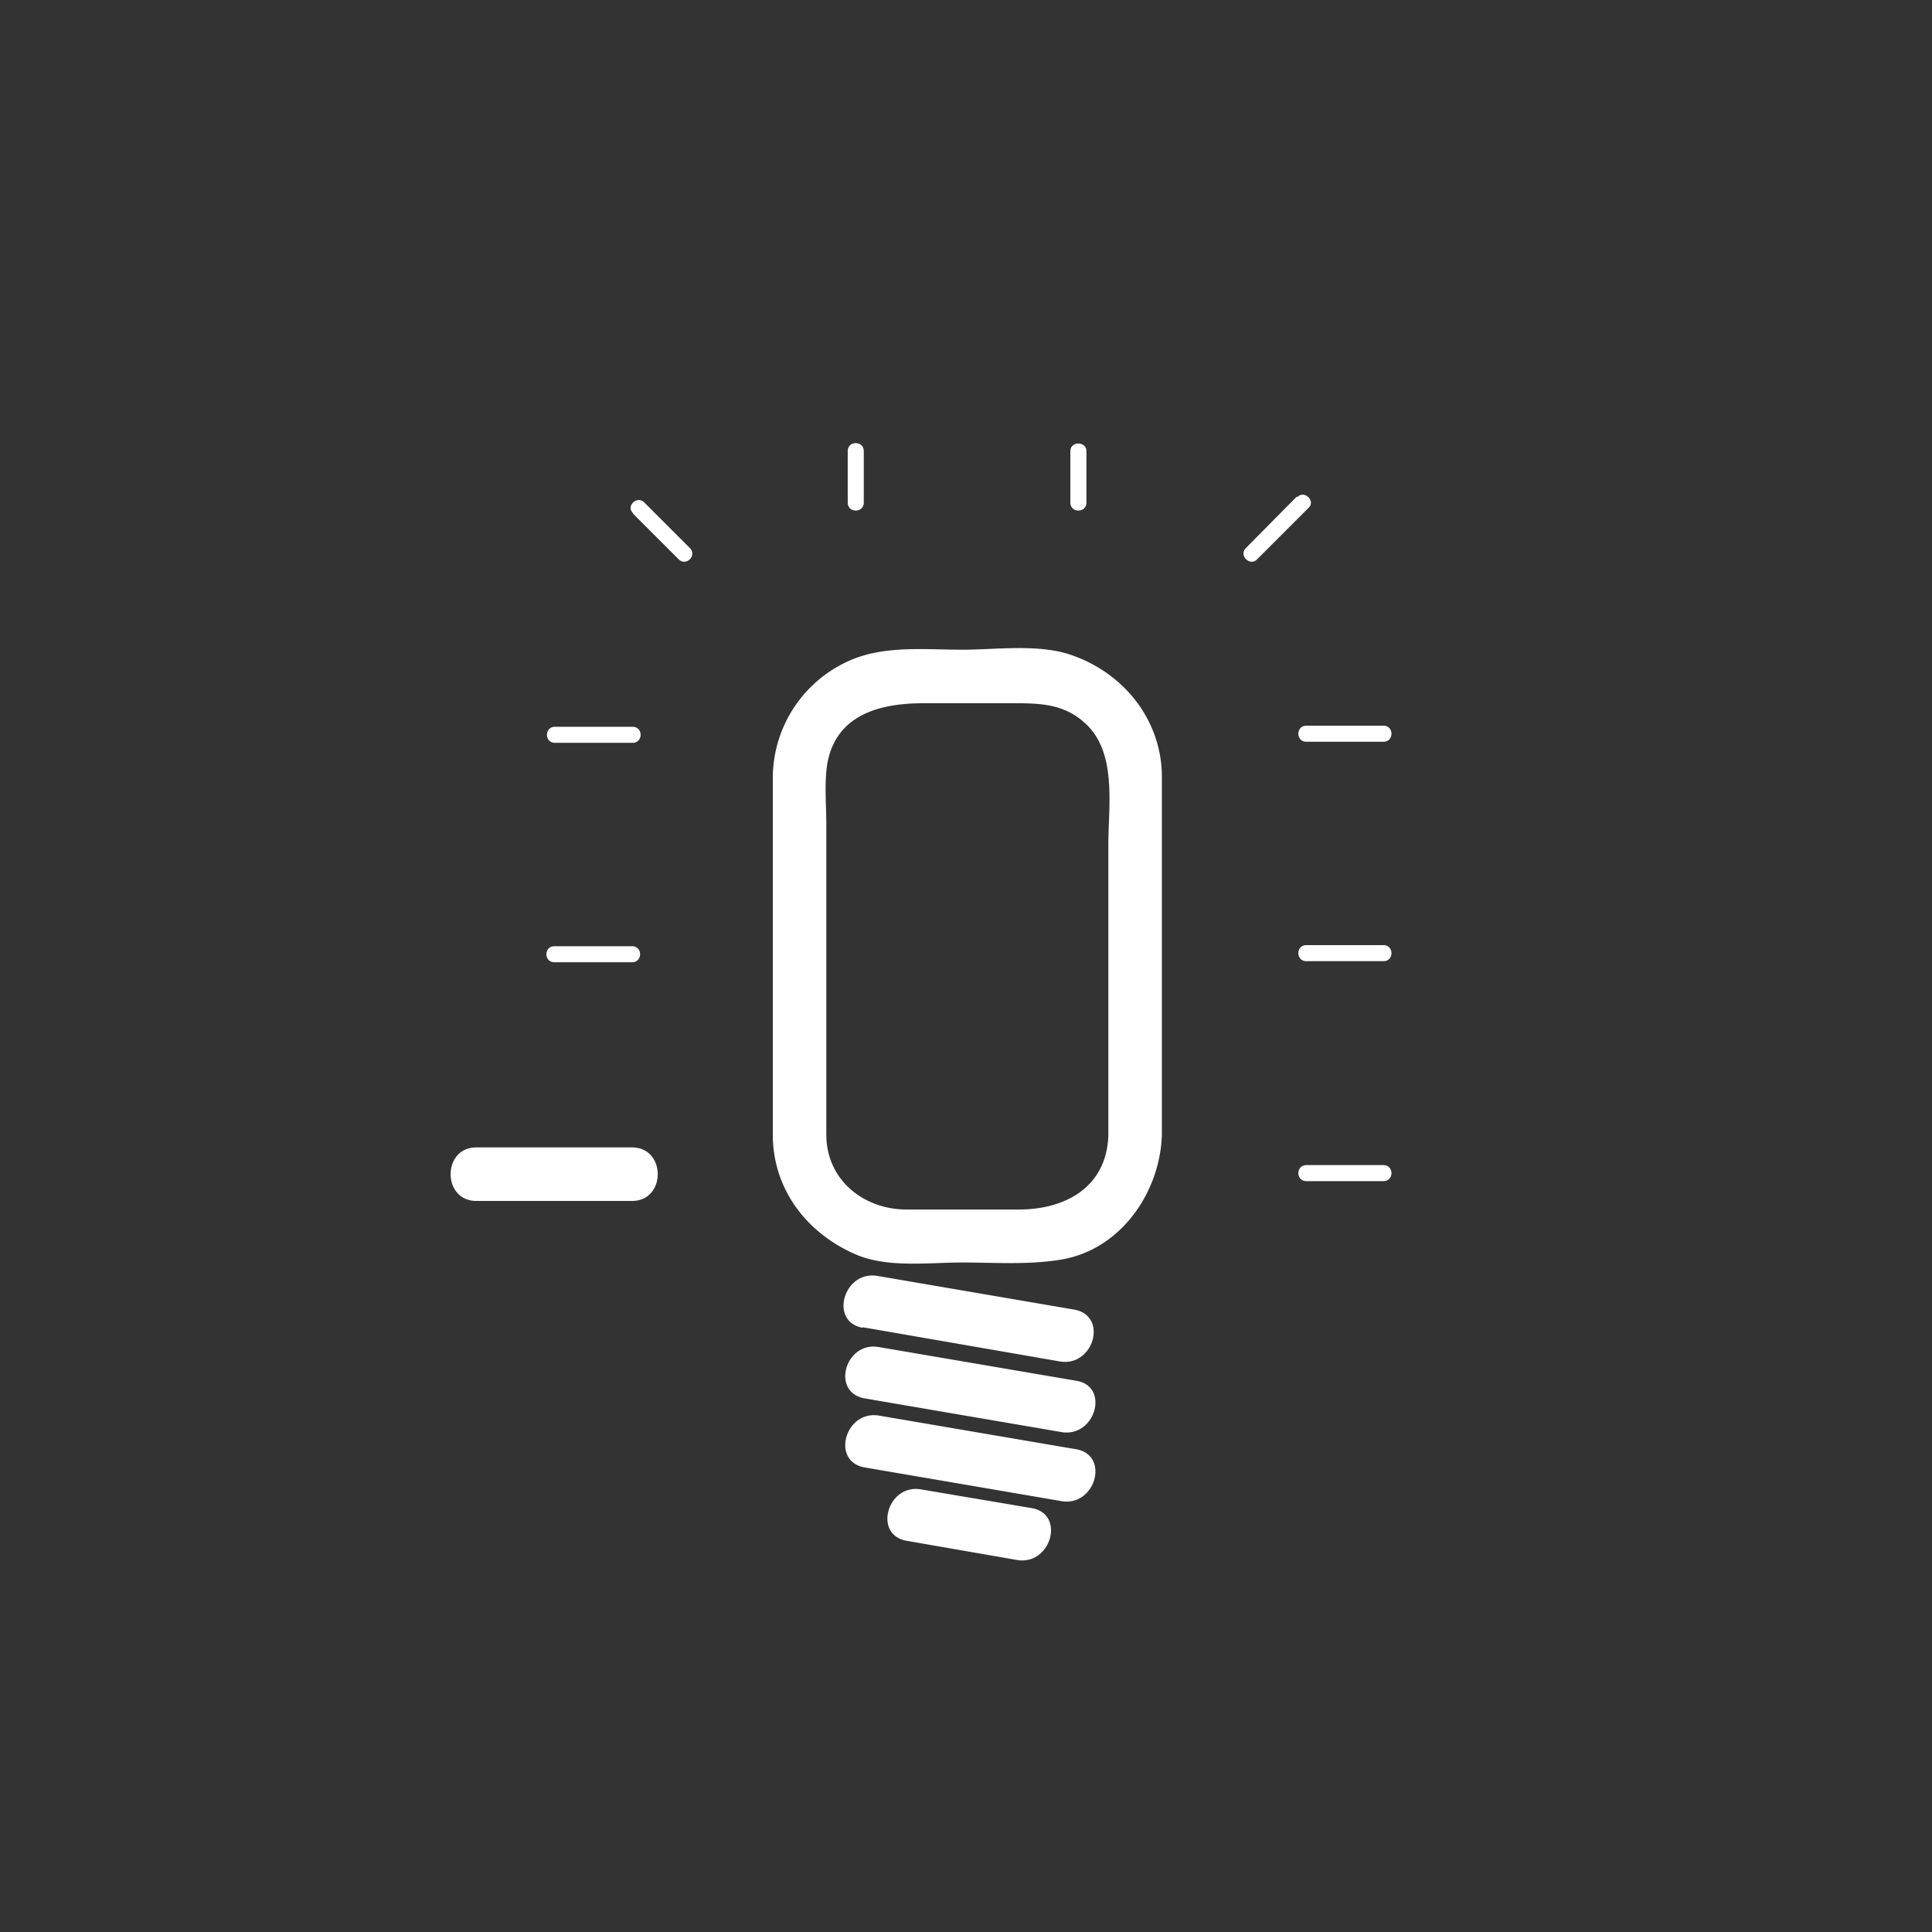 <svg xmlns="http://www.w3.org/2000/svg" width="361" height="361"><rect width="100%" height="100%" fill="#333333" stroke="none"/><path d="M161.2 248l36.9 6.4c6.3 1 9-8.6 2.6-9.7l-36.8-6.3c-6.3-1-9 8.6-2.7 9.7zm.4 13.3l36.8 6.3c6.3 1 9-8.6 2.7-9.6l-36.9-6.3c-6.3-1.1-9 8.5-2.6 9.6zm0 12.9l36.8 6.3c6.3 1 9-8.6 2.7-9.7l-36.9-6.3c-6.3-1-9 8.6-2.6 9.7zm7.8 13.7l20.7 3.6c6.3 1 9-8.6 2.7-9.7l-20.7-3.5c-6.3-1.1-9 8.5-2.7 9.6zm37.7-75.8c-.3 9.7-8 13.9-16.7 13.9h-21c-8 0-15-5.5-15-14v-58c0-3.7-.4-7.7.2-11.4 1.7-9.2 10-11.2 18-11.2H189c5 0 9.6 0 13.6 3.6 6.2 5.4 4.5 15.5 4.5 22.8v54.3c0 6.5 10 6.5 10 0v-66.9c0-10.7-7.2-19.6-17.2-22.9-6-2-13.9-.9-20.1-.9-6.8 0-14.1-.8-20.5 1.8a24 24 0 0 0-14.9 22.2V212c0 10.5 6.7 18.8 16 22.6 5.8 2.3 13.4 1.3 19.4 1.3 6.2 0 12.6.5 18.8-.6 11-2 18.2-12.7 18.5-23.3.3-6.4-9.7-6.4-10 0zm-118 12.3h29c6.4 0 6.4-10 0-10H89c-6.4 0-6.4 10 0 10zM200 84.4v9.5c0 2 3 2 3 0v-9.6c0-1.9-3-1.9-3 0zm-96.3 54.4h14.5c2 0 2-3 0-3h-14.5c-2 0-2 3 0 3zM118.3 96l8.5 8.5c1.4 1.4 3.5-.7 2.1-2.1l-8.5-8.5c-1.4-1.4-3.5.7-2.1 2zm124-3.2l-9.5 9.6c-1.4 1.4.8 3.5 2.1 2.1l9.6-9.6c1.4-1.3-.8-3.4-2.1-2zm-138.7 87h14.5c2 0 2-3 0-3h-14.5c-2 0-2 3 0 3zm140.5-41.2h14.4c2 0 2-3 0-3h-14.4c-2 0-2 3 0 3zm0 41h14.4c2 0 2-3 0-3h-14.4c-2 0-2 3 0 3zm-85.7-95.3v9.6c0 2 3 2 3 0v-9.6c0-2-3-2-3 0z" fill="#fff"/><path d="M103.6 221h14.5c2 0 2-3 0-3h-14.5c-1.9 0-1.9 3 0 3zm140.5-.3h14.4c2 0 2-3 0-3h-14.4c-2 0-2 3 0 3z" fill="#fff"/></svg>